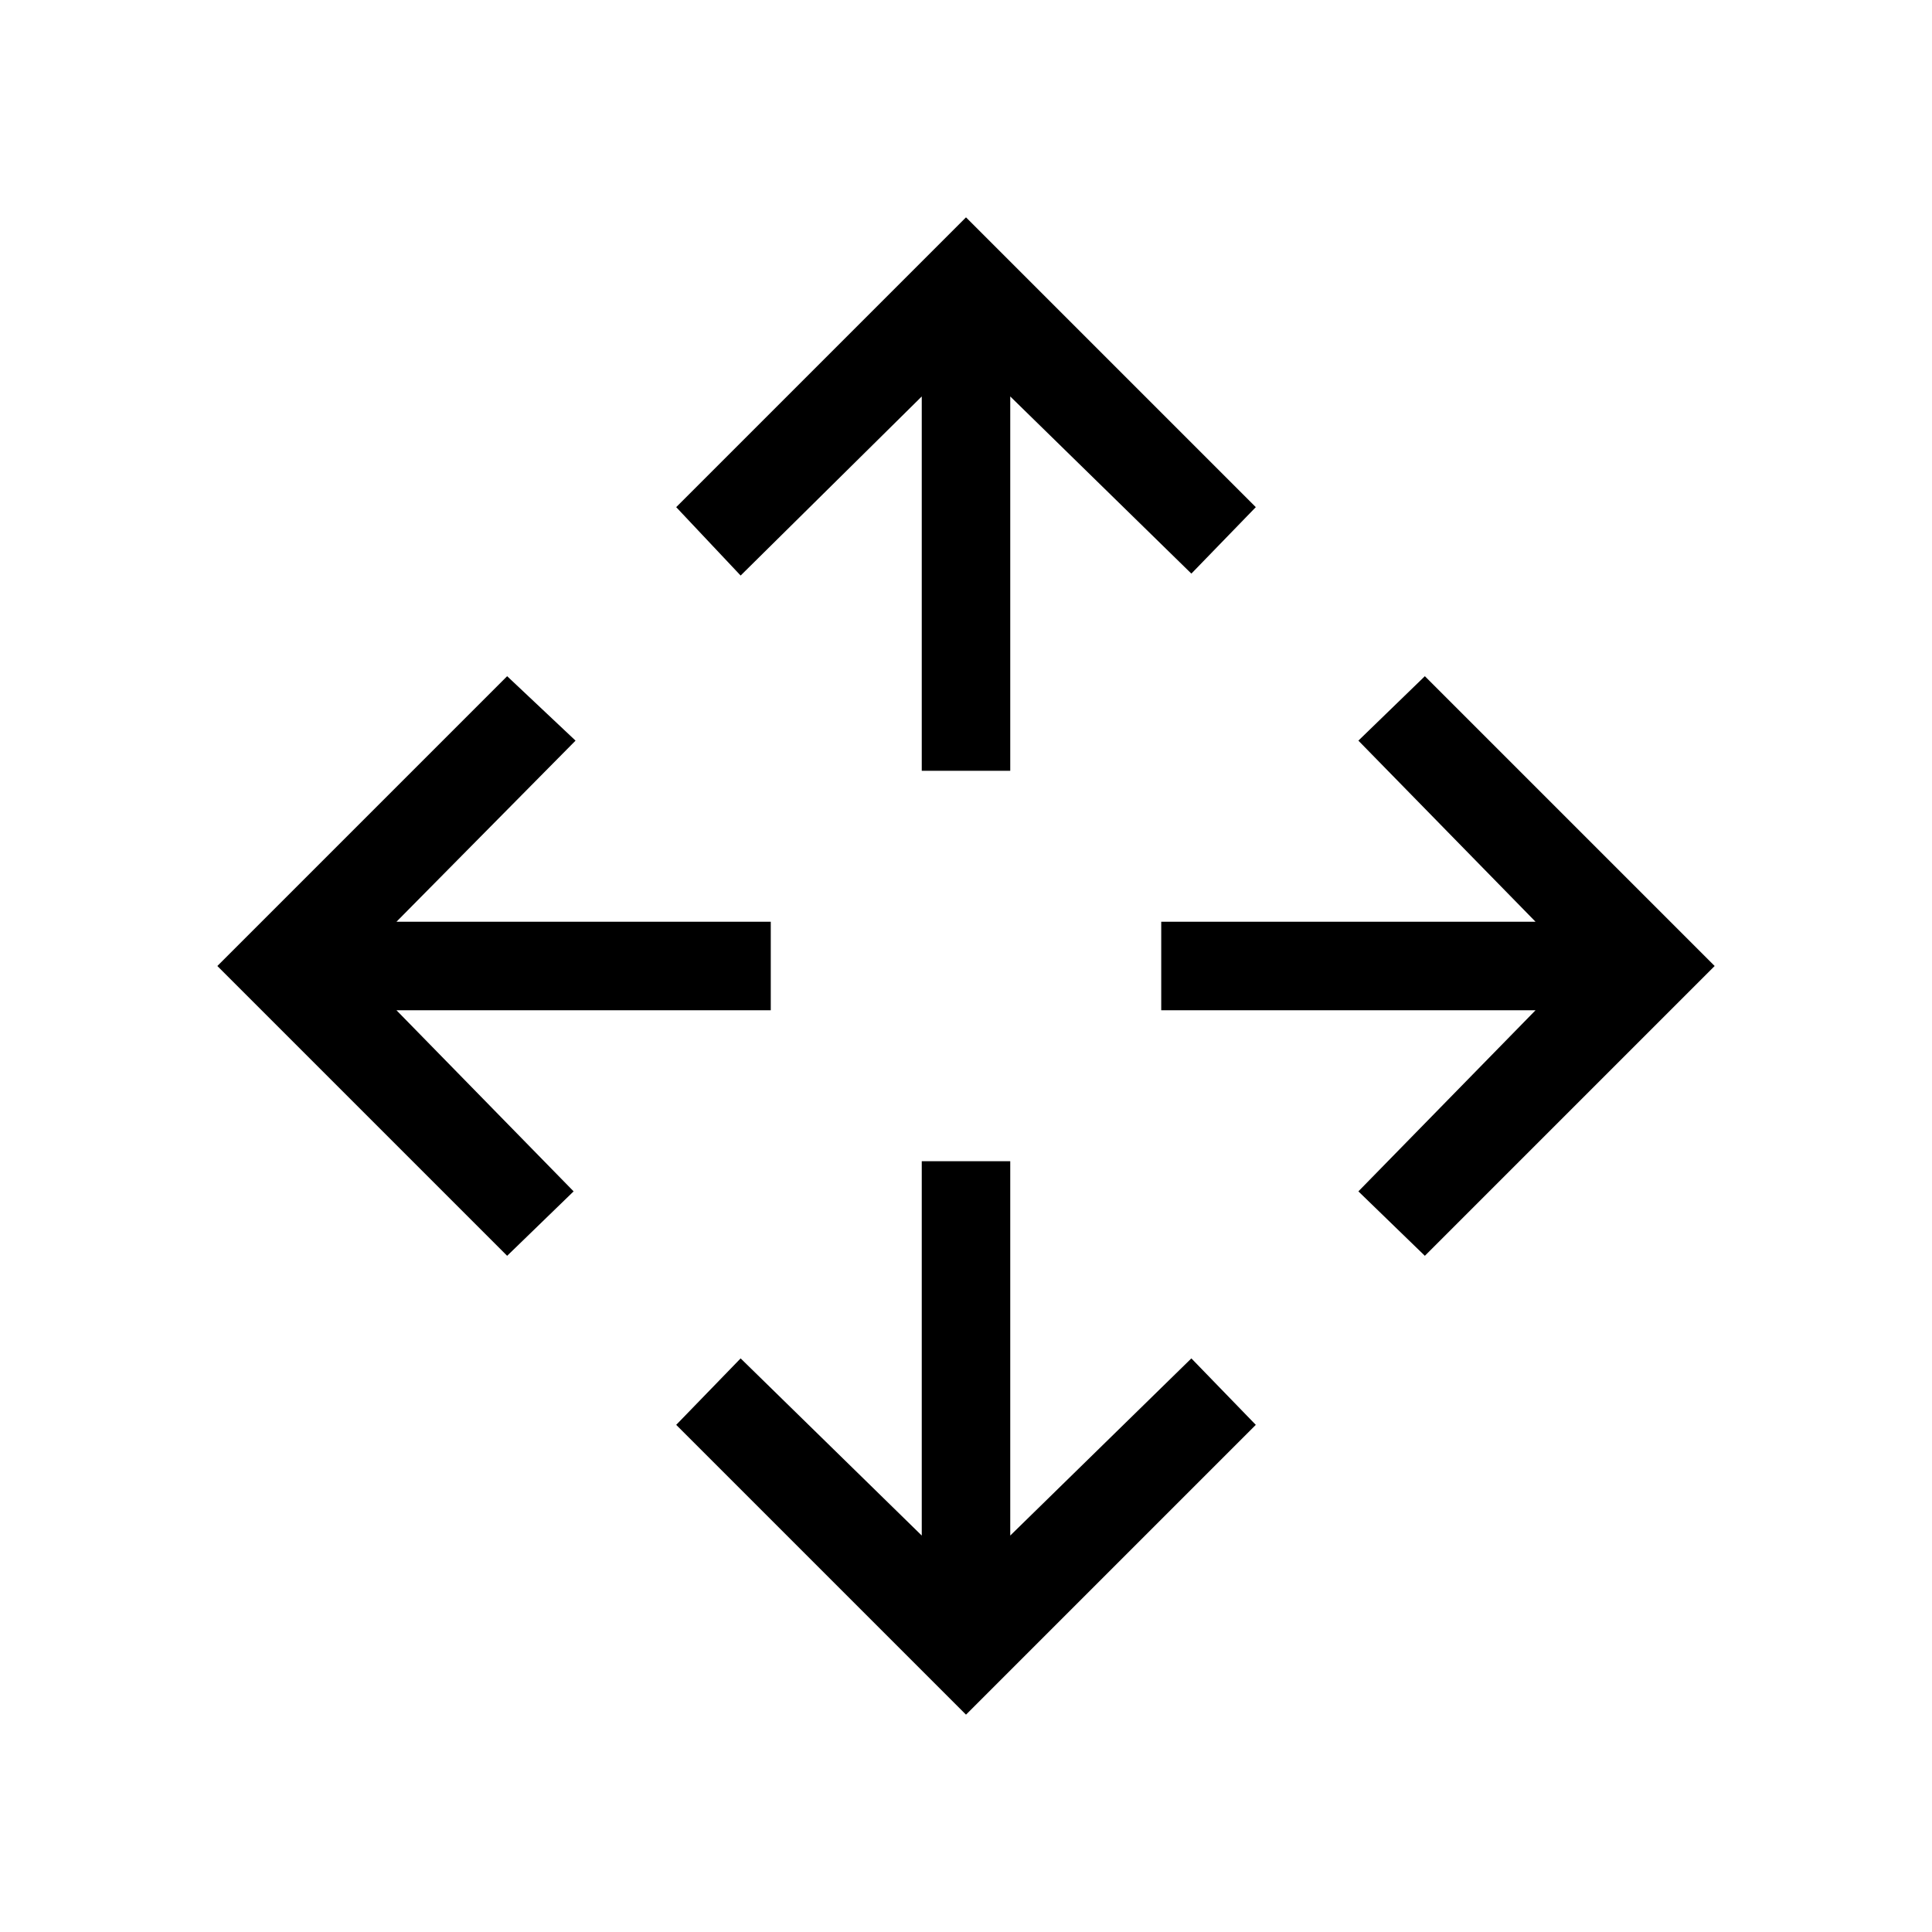 <svg xmlns="http://www.w3.org/2000/svg" height="20" width="20"><path d="M9.542 7.979V4.104L7.667 5.958L7 5.25L10 2.25L13 5.25L12.333 5.938L10.458 4.104V7.979ZM10 17.75 7 14.75 7.667 14.062 9.542 15.896V12.021H10.458V15.896L12.333 14.062L13 14.75ZM14.75 13 14.062 12.333 15.896 10.458H12.021V9.542H15.896L14.062 7.667L14.75 7L17.75 10ZM5.25 13 2.25 10 5.25 7 5.958 7.667 4.104 9.542H7.979V10.458H4.104L5.938 12.333Z"/></svg>